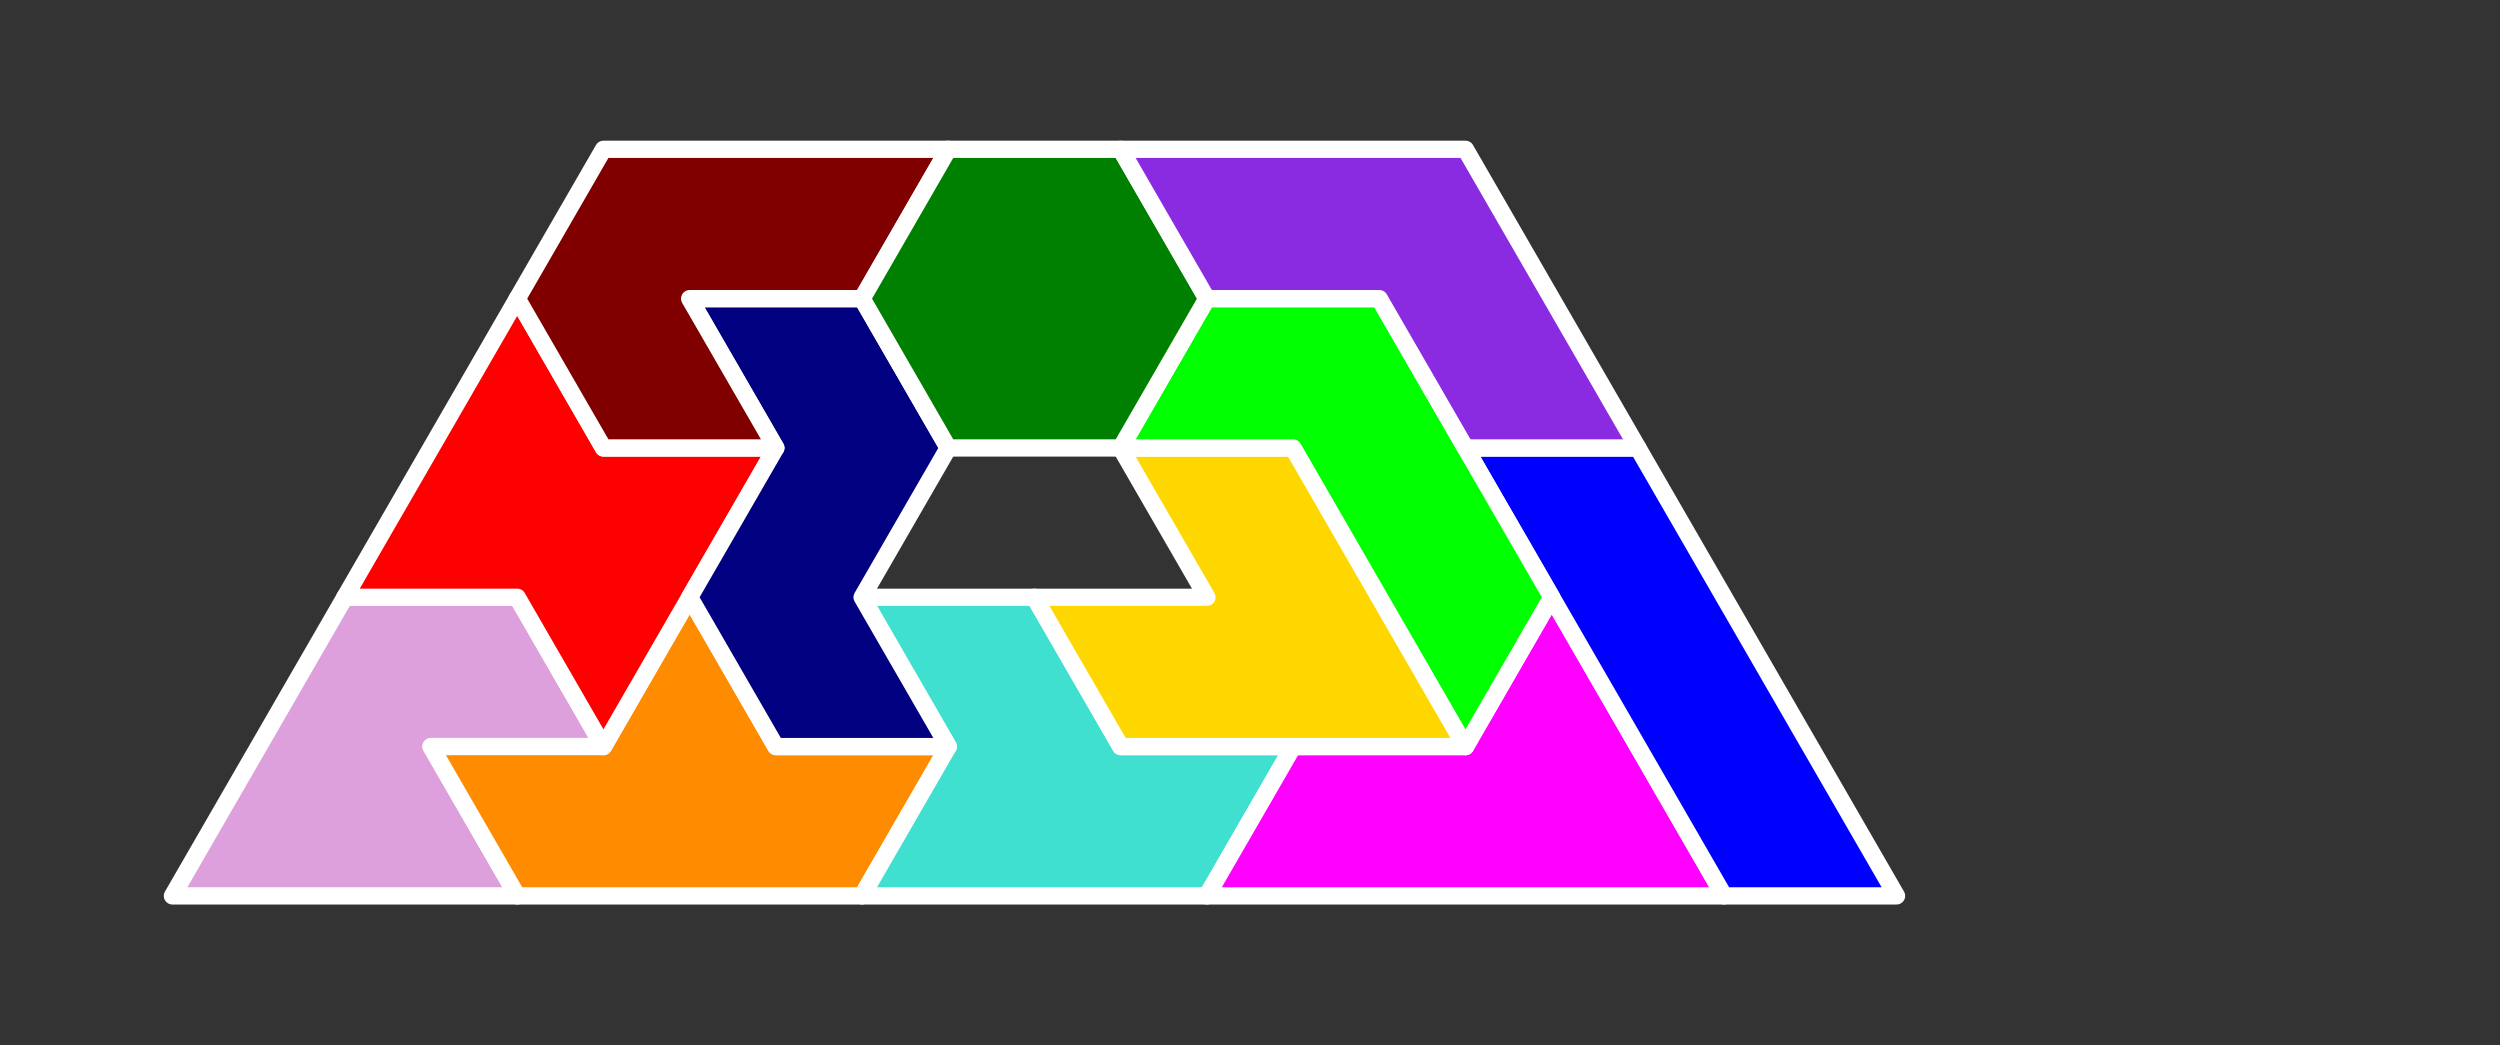 <?xml version="1.0" standalone="no"?>
<!-- Created by Polyform Puzzler (http://puzzler.sourceforge.net/) -->
<svg width="145.000" height="60.622"
     viewBox="0 0 145.000 60.622"
     xmlns="http://www.w3.org/2000/svg"
     xmlns:xlink="http://www.w3.org/1999/xlink">
<rect x="0" y="0" width="145.000" height="60.622" fill="#333333" stroke="none"/>
<g>
<polygon fill="plum" stroke="white"
         stroke-width="1" stroke-linejoin="round"
         points="10.000,51.962 30.000,51.962 25.000,43.301 35.000,43.301 30.000,34.641 20.000,34.641">
<desc>F6</desc>
</polygon>
<polygon fill="darkorange" stroke="white"
         stroke-width="1" stroke-linejoin="round"
         points="25.000,43.301 30.000,51.962 50.000,51.962 55.000,43.301 45.000,43.301 40.000,34.641 35.000,43.301">
<desc>E6</desc>
</polygon>
<polygon fill="turquoise" stroke="white"
         stroke-width="1" stroke-linejoin="round"
         points="50.000,51.962 70.000,51.962 75.000,43.301 65.000,43.301 60.000,34.641 50.000,34.641 55.000,43.301">
<desc>H6</desc>
</polygon>
<polygon fill="magenta" stroke="white"
         stroke-width="1" stroke-linejoin="round"
         points="70.000,51.962 100.000,51.962 90.000,34.641 85.000,43.301 75.000,43.301">
<desc>P6</desc>
</polygon>
<polygon fill="blue" stroke="white"
         stroke-width="1" stroke-linejoin="round"
         points="95.000,43.301 100.000,51.962 110.000,51.962 95.000,25.981 85.000,25.981">
<desc>I6</desc>
</polygon>
<polygon fill="red" stroke="white"
         stroke-width="1" stroke-linejoin="round"
         points="30.000,34.641 35.000,43.301 45.000,25.981 35.000,25.981 30.000,17.321 20.000,34.641">
<desc>X6</desc>
</polygon>
<polygon fill="navy" stroke="white"
         stroke-width="1" stroke-linejoin="round"
         points="40.000,34.641 45.000,43.301 55.000,43.301 50.000,34.641 55.000,25.981 50.000,17.321 40.000,17.321 45.000,25.981">
<desc>S6</desc>
</polygon>
<polygon fill="gold" stroke="white"
         stroke-width="1" stroke-linejoin="round"
         points="60.000,34.641 65.000,43.301 85.000,43.301 75.000,25.981 65.000,25.981 70.000,34.641">
<desc>V6</desc>
</polygon>
<polygon fill="lime" stroke="white"
         stroke-width="1" stroke-linejoin="round"
         points="80.000,34.641 85.000,43.301 90.000,34.641 80.000,17.321 70.000,17.321 65.000,25.981 75.000,25.981">
<desc>J6</desc>
</polygon>
<polygon fill="maroon" stroke="white"
         stroke-width="1" stroke-linejoin="round"
         points="30.000,17.321 35.000,25.981 45.000,25.981 40.000,17.321 50.000,17.321 55.000,8.660 35.000,8.660">
<desc>G6</desc>
</polygon>
<polygon fill="green" stroke="white"
         stroke-width="1" stroke-linejoin="round"
         points="50.000,17.321 55.000,25.981 65.000,25.981 70.000,17.321 65.000,8.660 55.000,8.660">
<desc>O6</desc>
</polygon>
<polygon fill="blueviolet" stroke="white"
         stroke-width="1" stroke-linejoin="round"
         points="80.000,17.321 85.000,25.981 95.000,25.981 85.000,8.660 65.000,8.660 70.000,17.321">
<desc>C6</desc>
</polygon>
</g>
</svg>

